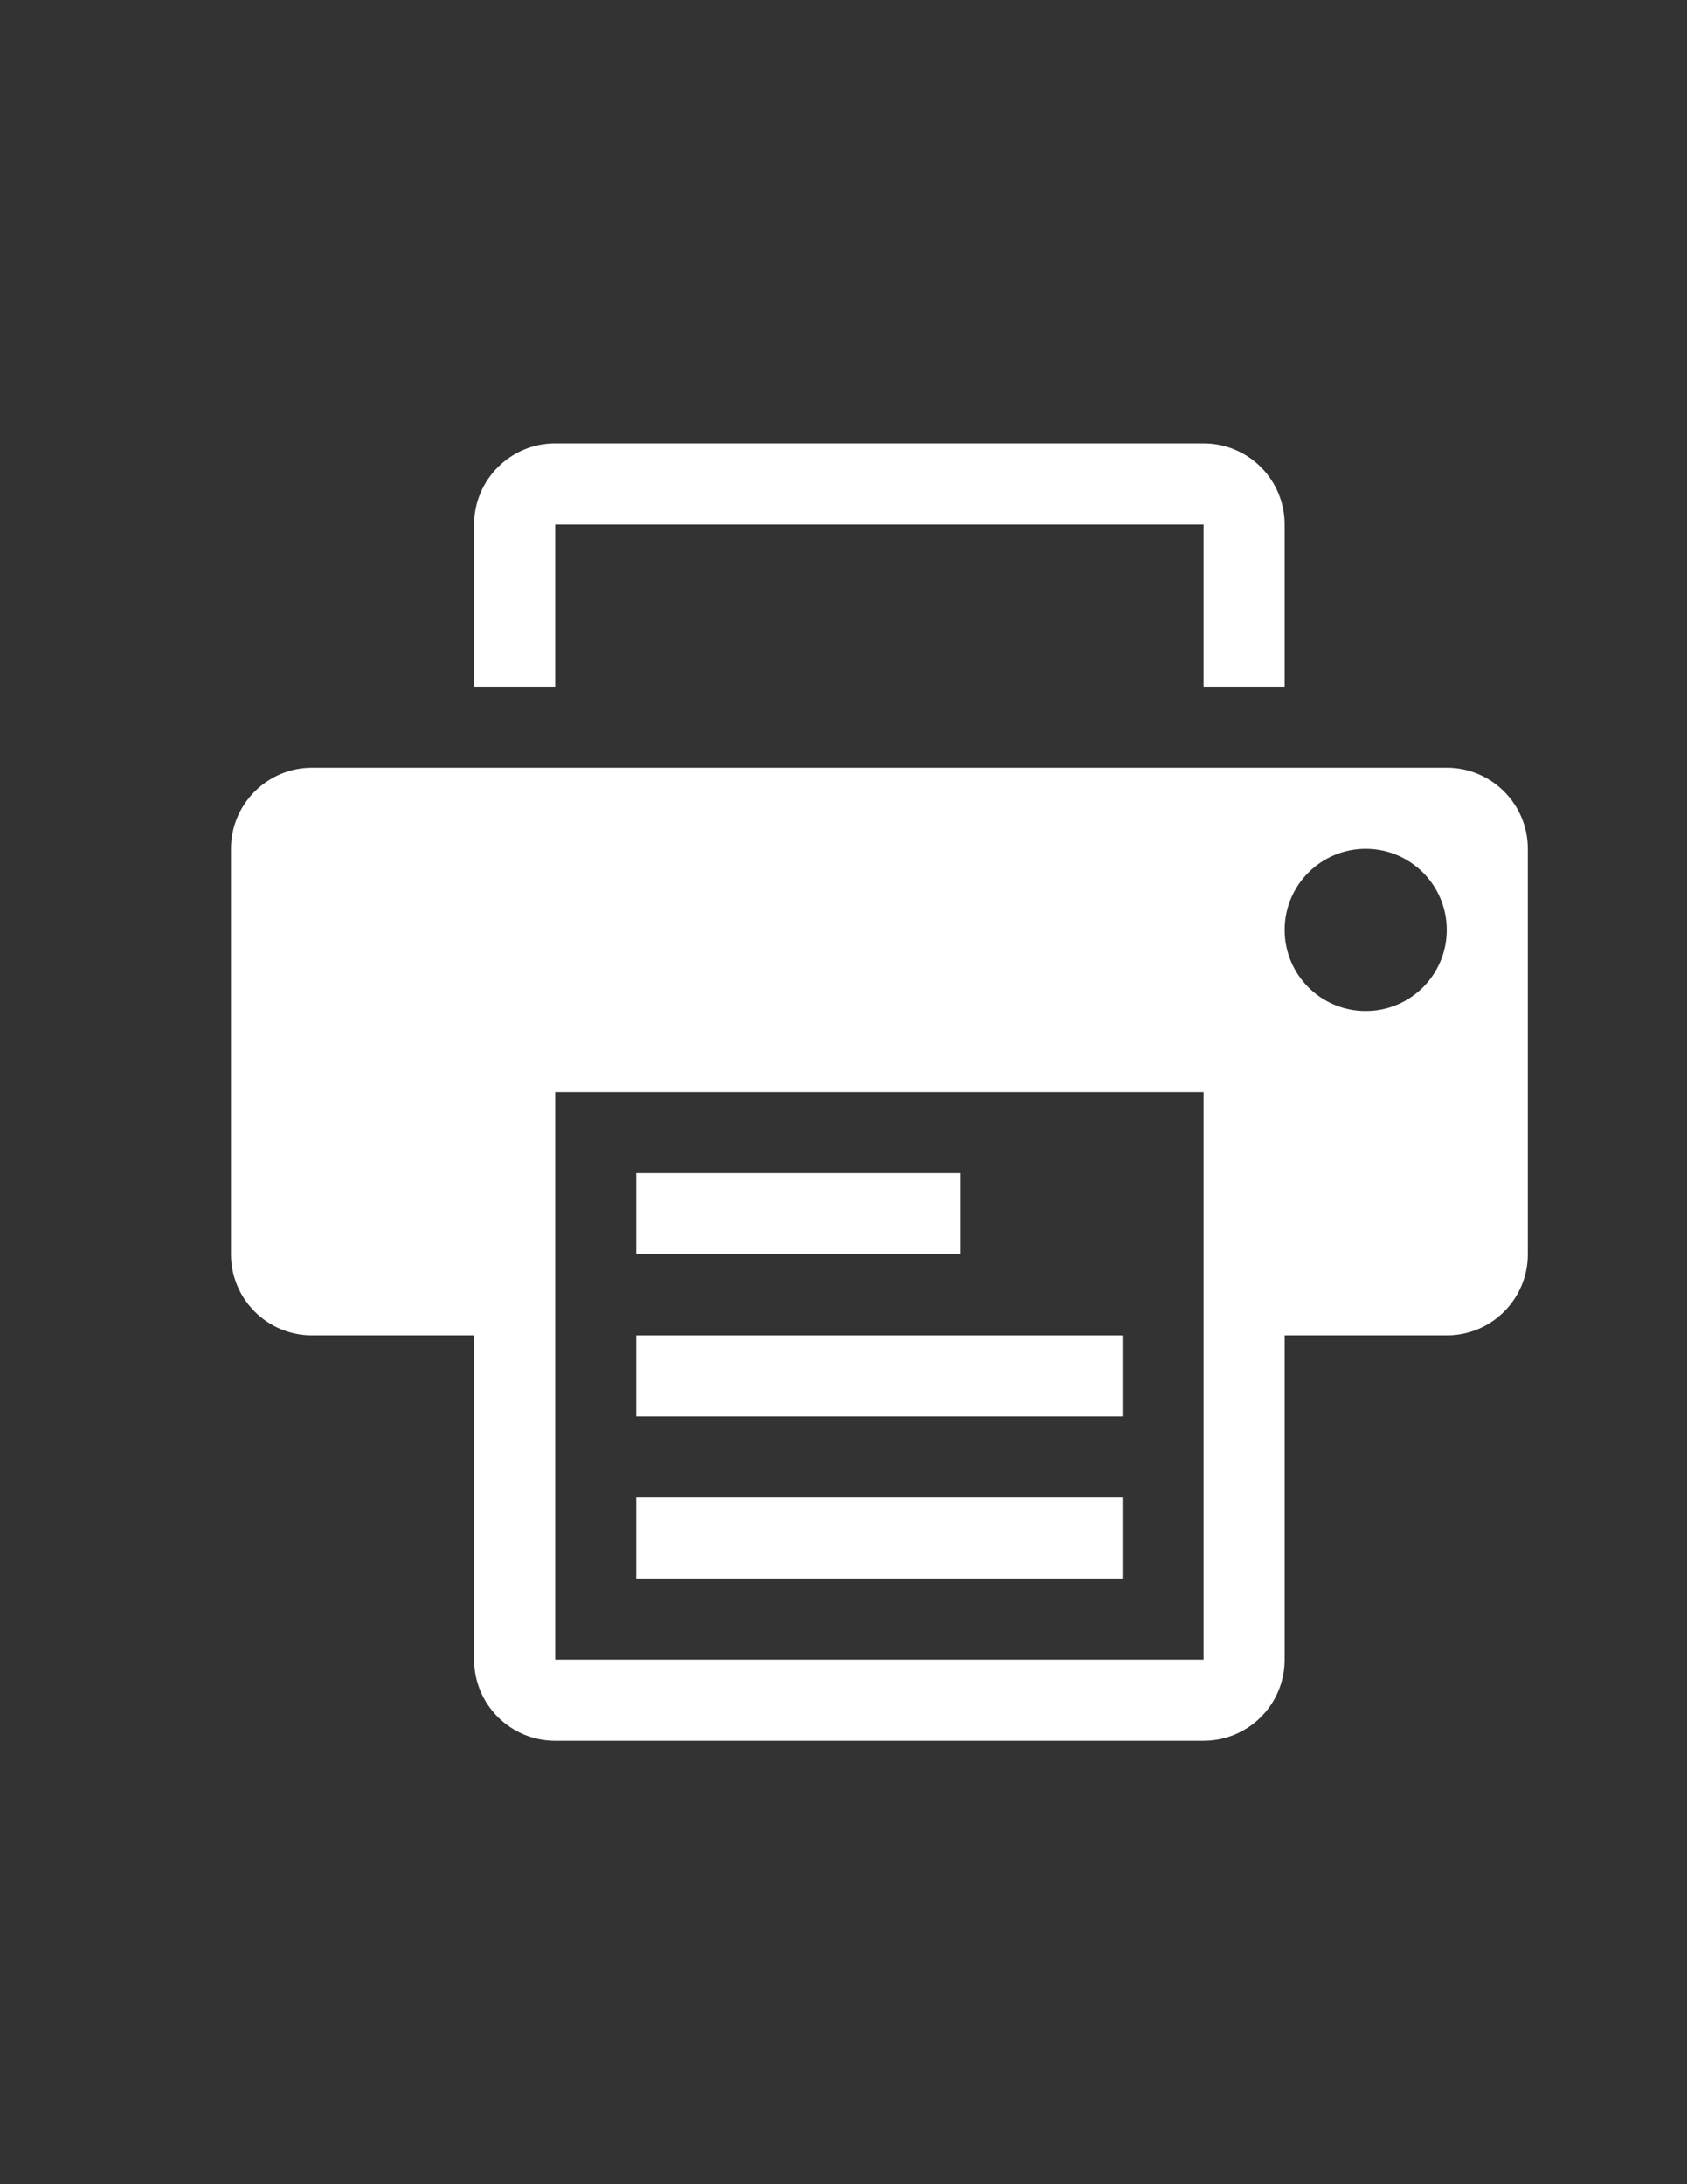 <?xml version="1.0" encoding="utf-8"?>
<!-- Generator: Adobe Illustrator 14.0.0, SVG Export Plug-In . SVG Version: 6.00 Build 43363)  -->
<!DOCTYPE svg PUBLIC "-//W3C//DTD SVG 1.1//EN" "http://www.w3.org/Graphics/SVG/1.1/DTD/svg11.dtd">
<svg version="1.1" id="Capa_1" xmlns="http://www.w3.org/2000/svg" xmlns:xlink="http://www.w3.org/1999/xlink" x="0px" y="0px"
	 width="612px" height="792px" viewBox="0 0 612 792" enable-background="new 0 0 612 792" xml:space="preserve">
<rect x="0" y="0" width="612" height="792" fill="#333333" stroke="none"/>
<g>
	<g>
		<path fill="#FFFFFF" d="M201.405,190.17h235.227v58.807h29.403V190.17c0-16.224-13.149-29.405-29.403-29.405H201.405
			c-16.223,0-29.406,13.181-29.406,29.405v58.807h29.406V190.17z"/>
		<path fill="#FFFFFF" d="M524.846,278.381H113.194c-16.223,0-29.405,13.178-29.405,29.402V454.8
			c0,16.256,13.182,29.406,29.405,29.406h58.807v117.611c0,16.256,13.181,29.404,29.404,29.404h235.227
			c16.256,0,29.405-13.148,29.405-29.404V484.206h58.809c16.25,0,29.4-13.15,29.4-29.406V307.783
			C554.246,291.559,541.094,278.381,524.846,278.381z M436.632,601.817H201.405V395.994h235.227V601.817z M495.439,366.593
			c-16.254,0-29.404-13.152-29.404-29.405c0-16.222,13.15-29.405,29.404-29.405c16.256,0,29.404,13.182,29.404,29.405
			C524.846,353.439,511.695,366.593,495.439,366.593z"/>
		<rect x="230.806" y="425.396" fill="#FFFFFF" width="117.616" height="29.404"/>
		<rect x="230.806" y="484.206" fill="#FFFFFF" width="176.425" height="29.397"/>
		<rect x="230.806" y="543.014" fill="#FFFFFF" width="176.425" height="29.4"/>
	</g>
</g>
</svg>
